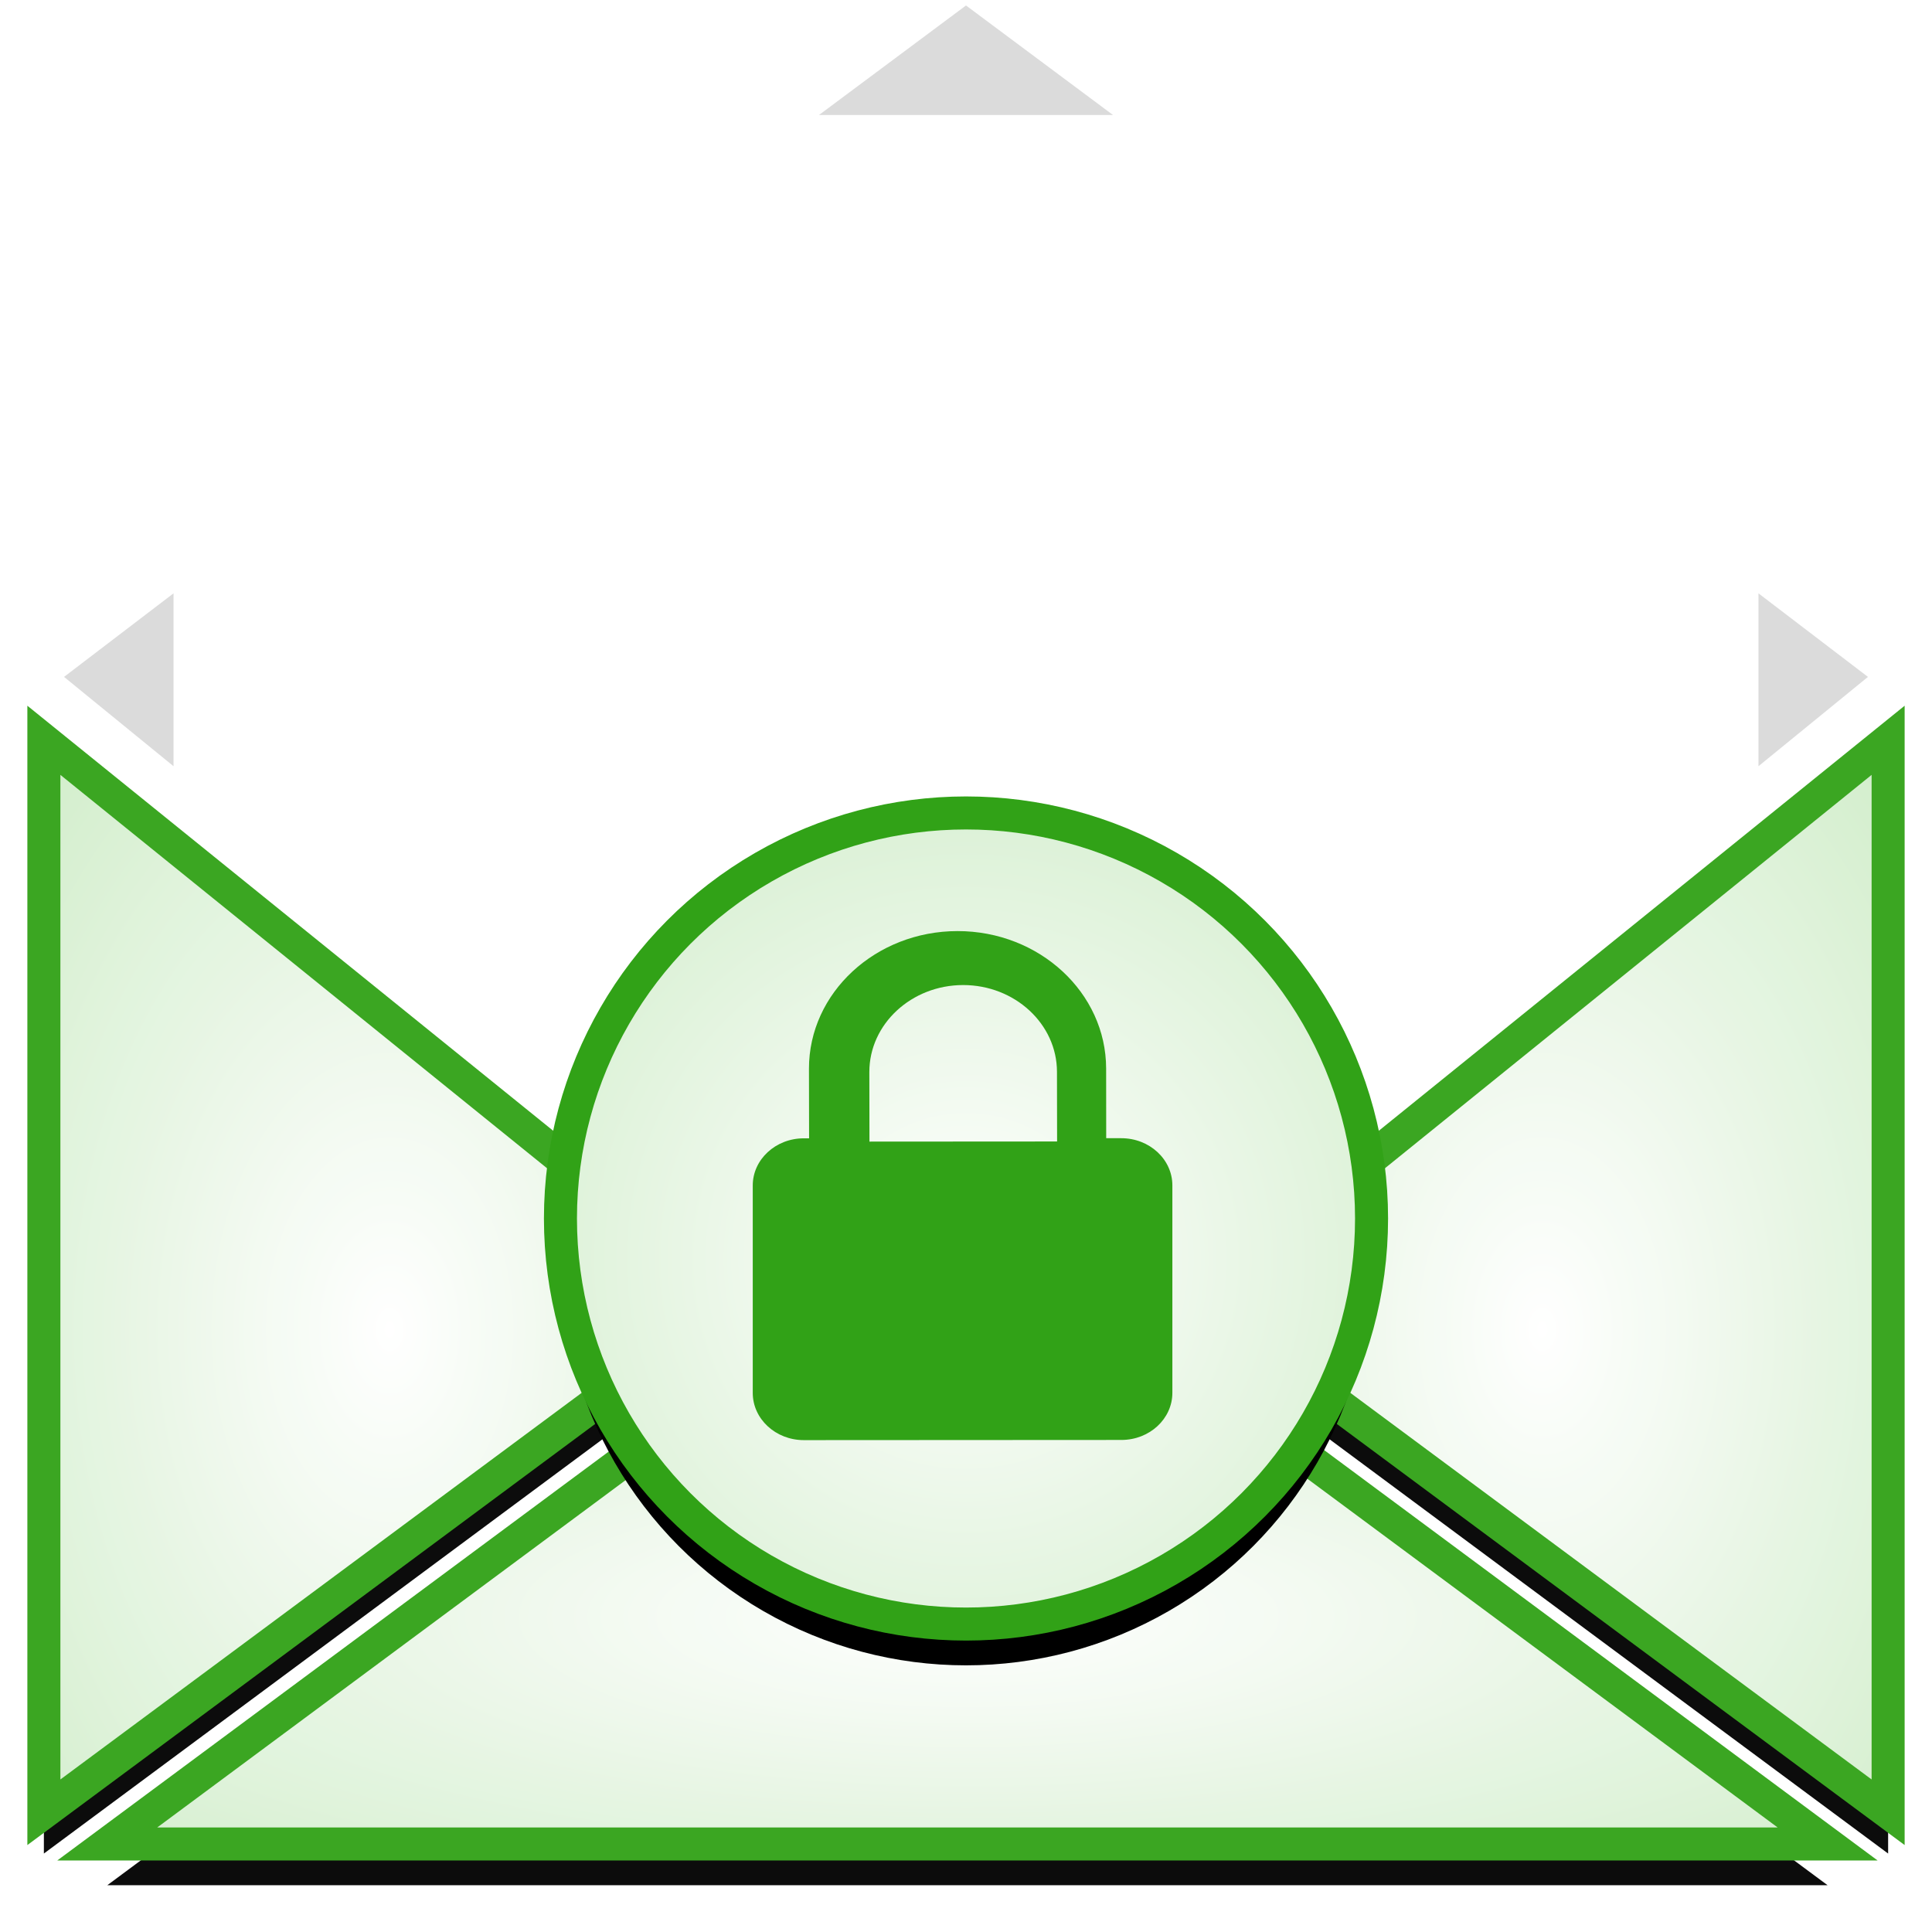 <?xml version="1.0" encoding="UTF-8"?>
<svg width="234px" height="234px" viewBox="0 0 234 234" version="1.1" xmlns="http://www.w3.org/2000/svg" xmlns:xlink="http://www.w3.org/1999/xlink">
    <!-- Generator: Sketch 42 (36781) - http://www.bohemiancoding.com/sketch -->
    <title>new-email</title>
    <desc>Created with Sketch.</desc>
    <defs>
        <radialGradient cx="50%" cy="54.945%" fx="50%" fy="54.945%" r="174.064%" id="radialGradient-1">
            <stop stop-color="#FFFFFF" offset="0%"></stop>
            <stop stop-color="#8FD37F" offset="100%"></stop>
        </radialGradient>
        <polygon id="path-2" points="84.096 157.39 0.332 89.681 0.332 219.516 20.575 204.508"></polygon>
        <filter x="-50%" y="-50%" width="200%" height="200%" filterUnits="objectBoundingBox" id="filter-3">
            <feMorphology radius="2" operator="dilate" in="SourceAlpha" result="shadowSpreadOuter1"></feMorphology>
            <feOffset dx="0" dy="5" in="shadowSpreadOuter1" result="shadowOffsetOuter1"></feOffset>
            <feGaussianBlur stdDeviation="2" in="shadowOffsetOuter1" result="shadowBlurOuter1"></feGaussianBlur>
            <feComposite in="shadowBlurOuter1" in2="SourceAlpha" operator="out" result="shadowBlurOuter1"></feComposite>
            <feColorMatrix values="0 0 0 0 0   0 0 0 0 0   0 0 0 0 0  0 0 0 0.5 0" type="matrix" in="shadowBlurOuter1"></feColorMatrix>
        </filter>
        <polygon id="path-4" points="203.461 204.508 223.704 219.516 223.704 89.681 139.939 157.39"></polygon>
        <filter x="-50%" y="-50%" width="200%" height="200%" filterUnits="objectBoundingBox" id="filter-5">
            <feMorphology radius="2" operator="dilate" in="SourceAlpha" result="shadowSpreadOuter1"></feMorphology>
            <feOffset dx="0" dy="5" in="shadowSpreadOuter1" result="shadowOffsetOuter1"></feOffset>
            <feGaussianBlur stdDeviation="2" in="shadowOffsetOuter1" result="shadowBlurOuter1"></feGaussianBlur>
            <feComposite in="shadowBlurOuter1" in2="SourceAlpha" operator="out" result="shadowBlurOuter1"></feComposite>
            <feColorMatrix values="0 0 0 0 0   0 0 0 0 0   0 0 0 0 0  0 0 0 0.5 0" type="matrix" in="shadowBlurOuter1"></feColorMatrix>
        </filter>
        <path d="M114.461,177.983 C113.065,179.03 110.971,179.03 109.924,177.983 L90.379,162.277 L8.01,223.355 L216.375,223.355 L134.006,162.277 L114.461,177.983 Z" id="path-6"></path>
        <filter x="-50%" y="-50%" width="200%" height="200%" filterUnits="objectBoundingBox" id="filter-7">
            <feMorphology radius="2" operator="dilate" in="SourceAlpha" result="shadowSpreadOuter1"></feMorphology>
            <feOffset dx="0" dy="5" in="shadowSpreadOuter1" result="shadowOffsetOuter1"></feOffset>
            <feGaussianBlur stdDeviation="2" in="shadowOffsetOuter1" result="shadowBlurOuter1"></feGaussianBlur>
            <feComposite in="shadowBlurOuter1" in2="SourceAlpha" operator="out" result="shadowBlurOuter1"></feComposite>
            <feColorMatrix values="0 0 0 0 0   0 0 0 0 0   0 0 0 0 0  0 0 0 0.5 0" type="matrix" in="shadowBlurOuter1"></feColorMatrix>
        </filter>
        <rect id="path-8" x="48" y="83" width="130" height="10" rx="4"></rect>
        <mask id="mask-9" maskContentUnits="userSpaceOnUse" maskUnits="objectBoundingBox" x="0" y="0" width="130" height="10" fill="white">
            <use xlink:href="#path-8"></use>
        </mask>
        <ellipse id="path-10" cx="113" cy="148.583" rx="49.12" ry="49.12"></ellipse>
        <filter x="-50%" y="-50%" width="200%" height="200%" filterUnits="objectBoundingBox" id="filter-11">
            <feMorphology radius="2" operator="dilate" in="SourceAlpha" result="shadowSpreadOuter1"></feMorphology>
            <feOffset dx="0" dy="5" in="shadowSpreadOuter1" result="shadowOffsetOuter1"></feOffset>
            <feGaussianBlur stdDeviation="2" in="shadowOffsetOuter1" result="shadowBlurOuter1"></feGaussianBlur>
            <feComposite in="shadowBlurOuter1" in2="SourceAlpha" operator="out" result="shadowBlurOuter1"></feComposite>
            <feColorMatrix values="0 0 0 0 0   0 0 0 0 0   0 0 0 0 0  0 0 0 0.5 0" type="matrix" in="shadowBlurOuter1"></feColorMatrix>
        </filter>
        <rect id="path-12" x="48" y="61" width="130" height="10" rx="4"></rect>
        <mask id="mask-13" maskContentUnits="userSpaceOnUse" maskUnits="objectBoundingBox" x="0" y="0" width="130" height="10" fill="white">
            <use xlink:href="#path-12"></use>
        </mask>
        <rect id="path-14" x="48" y="38" width="67" height="10" rx="4"></rect>
        <mask id="mask-15" maskContentUnits="userSpaceOnUse" maskUnits="objectBoundingBox" x="0" y="0" width="67" height="10" fill="white">
            <use xlink:href="#path-14"></use>
        </mask>
    </defs>
    <g id="Playground" stroke="none" stroke-width="1" fill="none" fill-rule="evenodd">
        <g id="new-email" transform="translate(4, -1)">
            <g id="Group" transform="translate(0.982, 0.982)" fill-rule="nonzero">
                <polygon id="Shape" fill="#FFFFFF" points="169.257 123.885 54.779 123.885 77.465 142.383 146.571 142.383"></polygon>
                <polygon id="Shape" fill="#FFFFFF" points="178.965 142.11 200.953 119.485 200.953 21 24 21 24 119.485 45.988 142.11"></polygon>
                <polygon id="Shape" fill="#CCCCCC" opacity="0.7" points="207.998 71.881 207.998 92.822 221.261 82.002"></polygon>
                <polygon id="Shape" fill="#CCCCCC" opacity="0.7" points="112.018 0.681 94.218 13.943 129.818 13.943"></polygon>
                <polygon id="Shape" fill="#FFFFFF" points="112.018 170.304 131.563 154.598 137.147 150.061 86.888 150.061 92.473 154.598"></polygon>
                <g id="Shape" opacity="0.95">
                    <use fill="black" fill-opacity="1" filter="url(#filter-3)" xlink:href="#path-2"></use>
                    <use stroke="#31A217" stroke-width="4" fill="url(#radialGradient-1)" fill-rule="evenodd" xlink:href="#path-2"></use>
                </g>
                <g id="Shape" opacity="0.95">
                    <use fill="black" fill-opacity="1" filter="url(#filter-5)" xlink:href="#path-4"></use>
                    <use stroke="#31A217" stroke-width="4" fill="url(#radialGradient-1)" fill-rule="evenodd" xlink:href="#path-4"></use>
                </g>
                <polygon id="Shape" fill="#CCCCCC" opacity="0.7" points="16.038 71.881 2.775 82.002 16.038 92.822"></polygon>
                <g id="Shape" opacity="0.95">
                    <use fill="black" fill-opacity="1" filter="url(#filter-7)" xlink:href="#path-6"></use>
                    <use stroke="#31A217" stroke-width="4" fill="url(#radialGradient-1)" fill-rule="evenodd" xlink:href="#path-6"></use>
                </g>
            </g>
            <use id="Rectangle-5" stroke="#979797" mask="url(#mask-9)" stroke-width="2" fill="#31A217" xlink:href="#path-8"></use>
            <g id="Oval-2">
                <use fill="black" fill-opacity="1" filter="url(#filter-11)" xlink:href="#path-10"></use>
                <use stroke="#31A217" stroke-width="4" fill="url(#radialGradient-1)" fill-rule="evenodd" xlink:href="#path-10"></use>
            </g>
            <path d="M131.808,138.857 L129.981,138.857 L129.973,130.424 C129.966,121.238 121.893,113.764 111.969,113.771 C102.046,113.778 93.973,121.252 93.98,130.438 L93.995,138.871 L93.344,138.871 C89.932,138.878 87.165,141.44 87.172,144.598 L87.172,169.705 C87.172,172.863 89.947,175.425 93.358,175.425 L131.823,175.404 C135.235,175.404 138.002,172.842 137.995,169.684 L137.995,144.57 C137.995,141.412 135.22,138.857 131.808,138.857 Z M101.308,139.269 L101.293,130.836 C101.293,125.034 106.384,120.314 112.652,120.307 C118.919,120.307 124.018,125.027 124.018,130.822 L124.033,139.255 L101.308,139.269 Z" id="Shape" fill="#31A217" fill-rule="nonzero"></path>
            <use id="Rectangle-5" stroke="#979797" mask="url(#mask-13)" stroke-width="2" fill="#31A217" xlink:href="#path-12"></use>
            <use id="Rectangle-5" stroke="#979797" mask="url(#mask-15)" stroke-width="2" fill="#31A217" xlink:href="#path-14"></use>
        </g>
    </g>
</svg>
